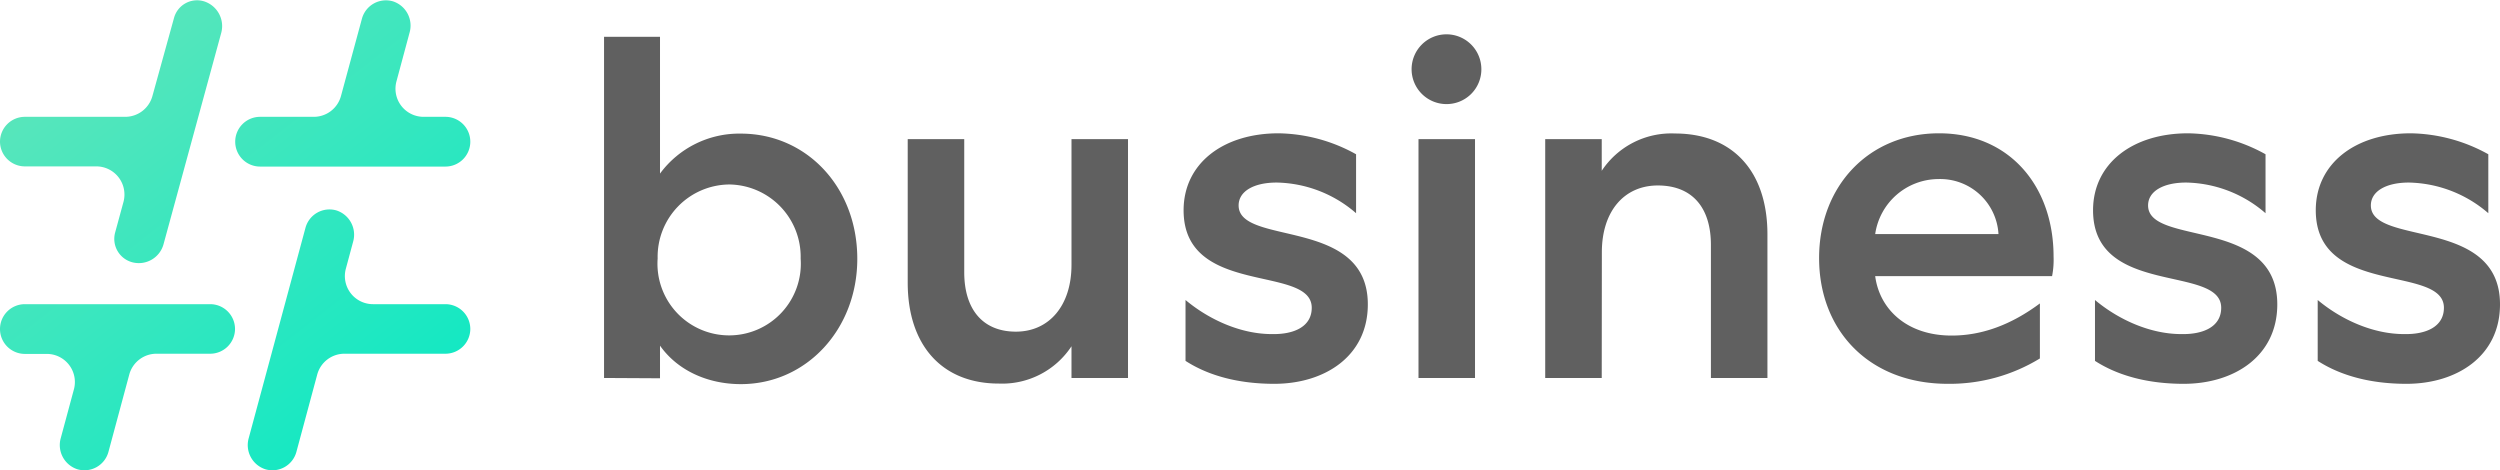 <svg id="圖層_1" data-name="圖層 1" xmlns="http://www.w3.org/2000/svg" xmlns:xlink="http://www.w3.org/1999/xlink" viewBox="0 0 402.08 75.65"><defs><style>.cls-1{fill:url(#未命名的渐变_43);}.cls-2{fill:url(#未命名的渐变_43-2);}.cls-3{fill:url(#未命名的渐变_43-3);}.cls-4{fill:url(#未命名的渐变_43-4);}.cls-5{fill:#606060;}</style><linearGradient id="未命名的渐变_43" x1="6.84" y1="-0.73" x2="73.68" y2="85.07" gradientUnits="userSpaceOnUse"><stop offset="0" stop-color="#63e5ba"/><stop offset="1" stop-color="#00e9c5"/></linearGradient><linearGradient id="未命名的渐变_43-2" x1="7.98" y1="-1.62" x2="74.82" y2="84.17" xlink:href="#未命名的渐变_43"/><linearGradient id="未命名的渐变_43-3" x1="28.04" y1="-17.25" x2="94.88" y2="68.55" xlink:href="#未命名的渐变_43"/><linearGradient id="未命名的渐变_43-4" x1="-13.2" y1="14.88" x2="53.64" y2="100.68" xlink:href="#未命名的渐变_43"/></defs><path class="cls-1" d="M4,26.76H15.48a4.53,4.53,0,0,1,4.38,5.71l-1.34,4.92a3.89,3.89,0,0,0,2.83,4.81h0a4.12,4.12,0,0,0,4.94-2.88L35.6,5.22a4.18,4.18,0,0,0-2.77-5h0A3.84,3.84,0,0,0,28,2.84L24.51,15.46a4.54,4.54,0,0,1-4.38,3.33H4a4,4,0,0,0-4,4H0A4,4,0,0,0,4,26.76Z"/><path class="cls-2" d="M71.64,48.92H60a4.52,4.52,0,0,1-4.38-5.69l1.18-4.38a4.1,4.1,0,0,0-2.67-5,4,4,0,0,0-5,2.79L40,70.47a4.09,4.09,0,0,0,2.67,5,4,4,0,0,0,5-2.79l3.35-12.44a4.53,4.53,0,0,1,4.38-3.35H71.64a4,4,0,0,0,4-4h0A4,4,0,0,0,71.64,48.92Z"/><path class="cls-3" d="M71.64,18.79h-3.5a4.52,4.52,0,0,1-4.38-5.69l2.12-7.88a4.1,4.1,0,0,0-2.67-5,4,4,0,0,0-5,2.79L54.84,15.44a4.53,4.53,0,0,1-4.39,3.35H41.83a4,4,0,0,0-4,4h0a4,4,0,0,0,4,4H71.64a4,4,0,0,0,4-4h0A4,4,0,0,0,71.64,18.79Z"/><path class="cls-4" d="M33.82,48.92H4a4,4,0,0,0-4,4H0a4,4,0,0,0,4,4H7.51a4.52,4.52,0,0,1,4.38,5.69L9.77,70.47a4.09,4.09,0,0,0,2.67,5,4,4,0,0,0,5-2.79l3.35-12.44a4.53,4.53,0,0,1,4.38-3.35h8.63a4,4,0,0,0,4-4h0A4,4,0,0,0,33.82,48.92Z"/><path class="cls-5" d="M97.15,60.79V5.92h9v22a15.82,15.82,0,0,1,13-6.43c10.58,0,18.73,8.62,18.73,20.14,0,11.29-8.15,20.15-18.73,20.15-5.33,0-10.19-2.2-13-6.19v5.25ZM117.3,29.67a11.63,11.63,0,0,0-11.53,11.91,11.53,11.53,0,1,0,23,0A11.63,11.63,0,0,0,117.3,29.67Z"/><path class="cls-5" d="M172.33,22.38h9.09V60.79h-9.09v-5.1a13.34,13.34,0,0,1-11.68,6c-9.18,0-14.66-6.19-14.66-16.23V22.38h9.09v21.4c0,6,3,9.56,8.31,9.56s8.94-4.15,8.94-10.74Z"/><path class="cls-5" d="M190.67,48.25c3.84,3.21,8.94,5.48,13.87,5.48,3.53.08,6.43-1.17,6.43-4.23,0-7-20.61-1.72-20.61-15.68,0-7.52,6.35-12.38,15.28-12.38a26.34,26.34,0,0,1,12.46,3.37v9.48a20,20,0,0,0-12.77-4.93c-3.69,0-6.12,1.41-6.12,3.68,0,6.58,20.78,1.8,20.78,15.91,0,8.39-7,12.78-15.05,12.78-5.65,0-10.51-1.26-14.27-3.69Z"/><path class="cls-5" d="M232.61,16.74a5.61,5.61,0,1,1,5.64-5.57A5.59,5.59,0,0,1,232.61,16.74Zm-4.47,44.05V22.38h9.09V60.79Z"/><path class="cls-5" d="M257.61,60.79h-9.09V22.38h9.09v5.09a13.4,13.4,0,0,1,11.76-6c9.41,0,14.89,6.19,14.89,16.22V60.79h-9.09V39.39c0-6-3-9.56-8.54-9.56-5.41,0-9,4.15-9,10.73Z"/><path class="cls-5" d="M328.08,57.65a27.82,27.82,0,0,1-14.81,4.08c-12.7,0-20.7-8.62-20.7-20.22s8-20.07,19.29-20.07,18.42,8.46,18.42,19.83a13.56,13.56,0,0,1-.24,3.14H301.59c.7,5.33,5.09,9.56,12.3,9.56,4.86,0,9.57-1.73,14.19-5.17Zm-6.66-20a9.39,9.39,0,0,0-9.72-8.85,10.32,10.32,0,0,0-10.11,8.85Z"/><path class="cls-5" d="M336.94,48.25c3.84,3.21,8.94,5.48,13.87,5.48,3.53.08,6.43-1.17,6.43-4.23,0-7-20.61-1.72-20.61-15.68,0-7.52,6.35-12.38,15.28-12.38a26.34,26.34,0,0,1,12.46,3.37v9.48a20,20,0,0,0-12.77-4.93c-3.69,0-6.12,1.41-6.12,3.68,0,6.58,20.78,1.8,20.78,15.91,0,8.39-7,12.78-15.05,12.78-5.65,0-10.51-1.26-14.27-3.69Z"/><path class="cls-5" d="M372.76,48.25c3.84,3.21,8.94,5.48,13.88,5.48,3.52.08,6.42-1.17,6.42-4.23,0-7-20.61-1.72-20.61-15.68,0-7.52,6.35-12.38,15.28-12.38a26.41,26.41,0,0,1,12.47,3.37v9.48a20.09,20.09,0,0,0-12.78-4.93c-3.68,0-6.11,1.41-6.11,3.68,0,6.58,20.77,1.8,20.77,15.91,0,8.39-7,12.78-15.05,12.78-5.65,0-10.5-1.26-14.27-3.69Z"/></svg>
